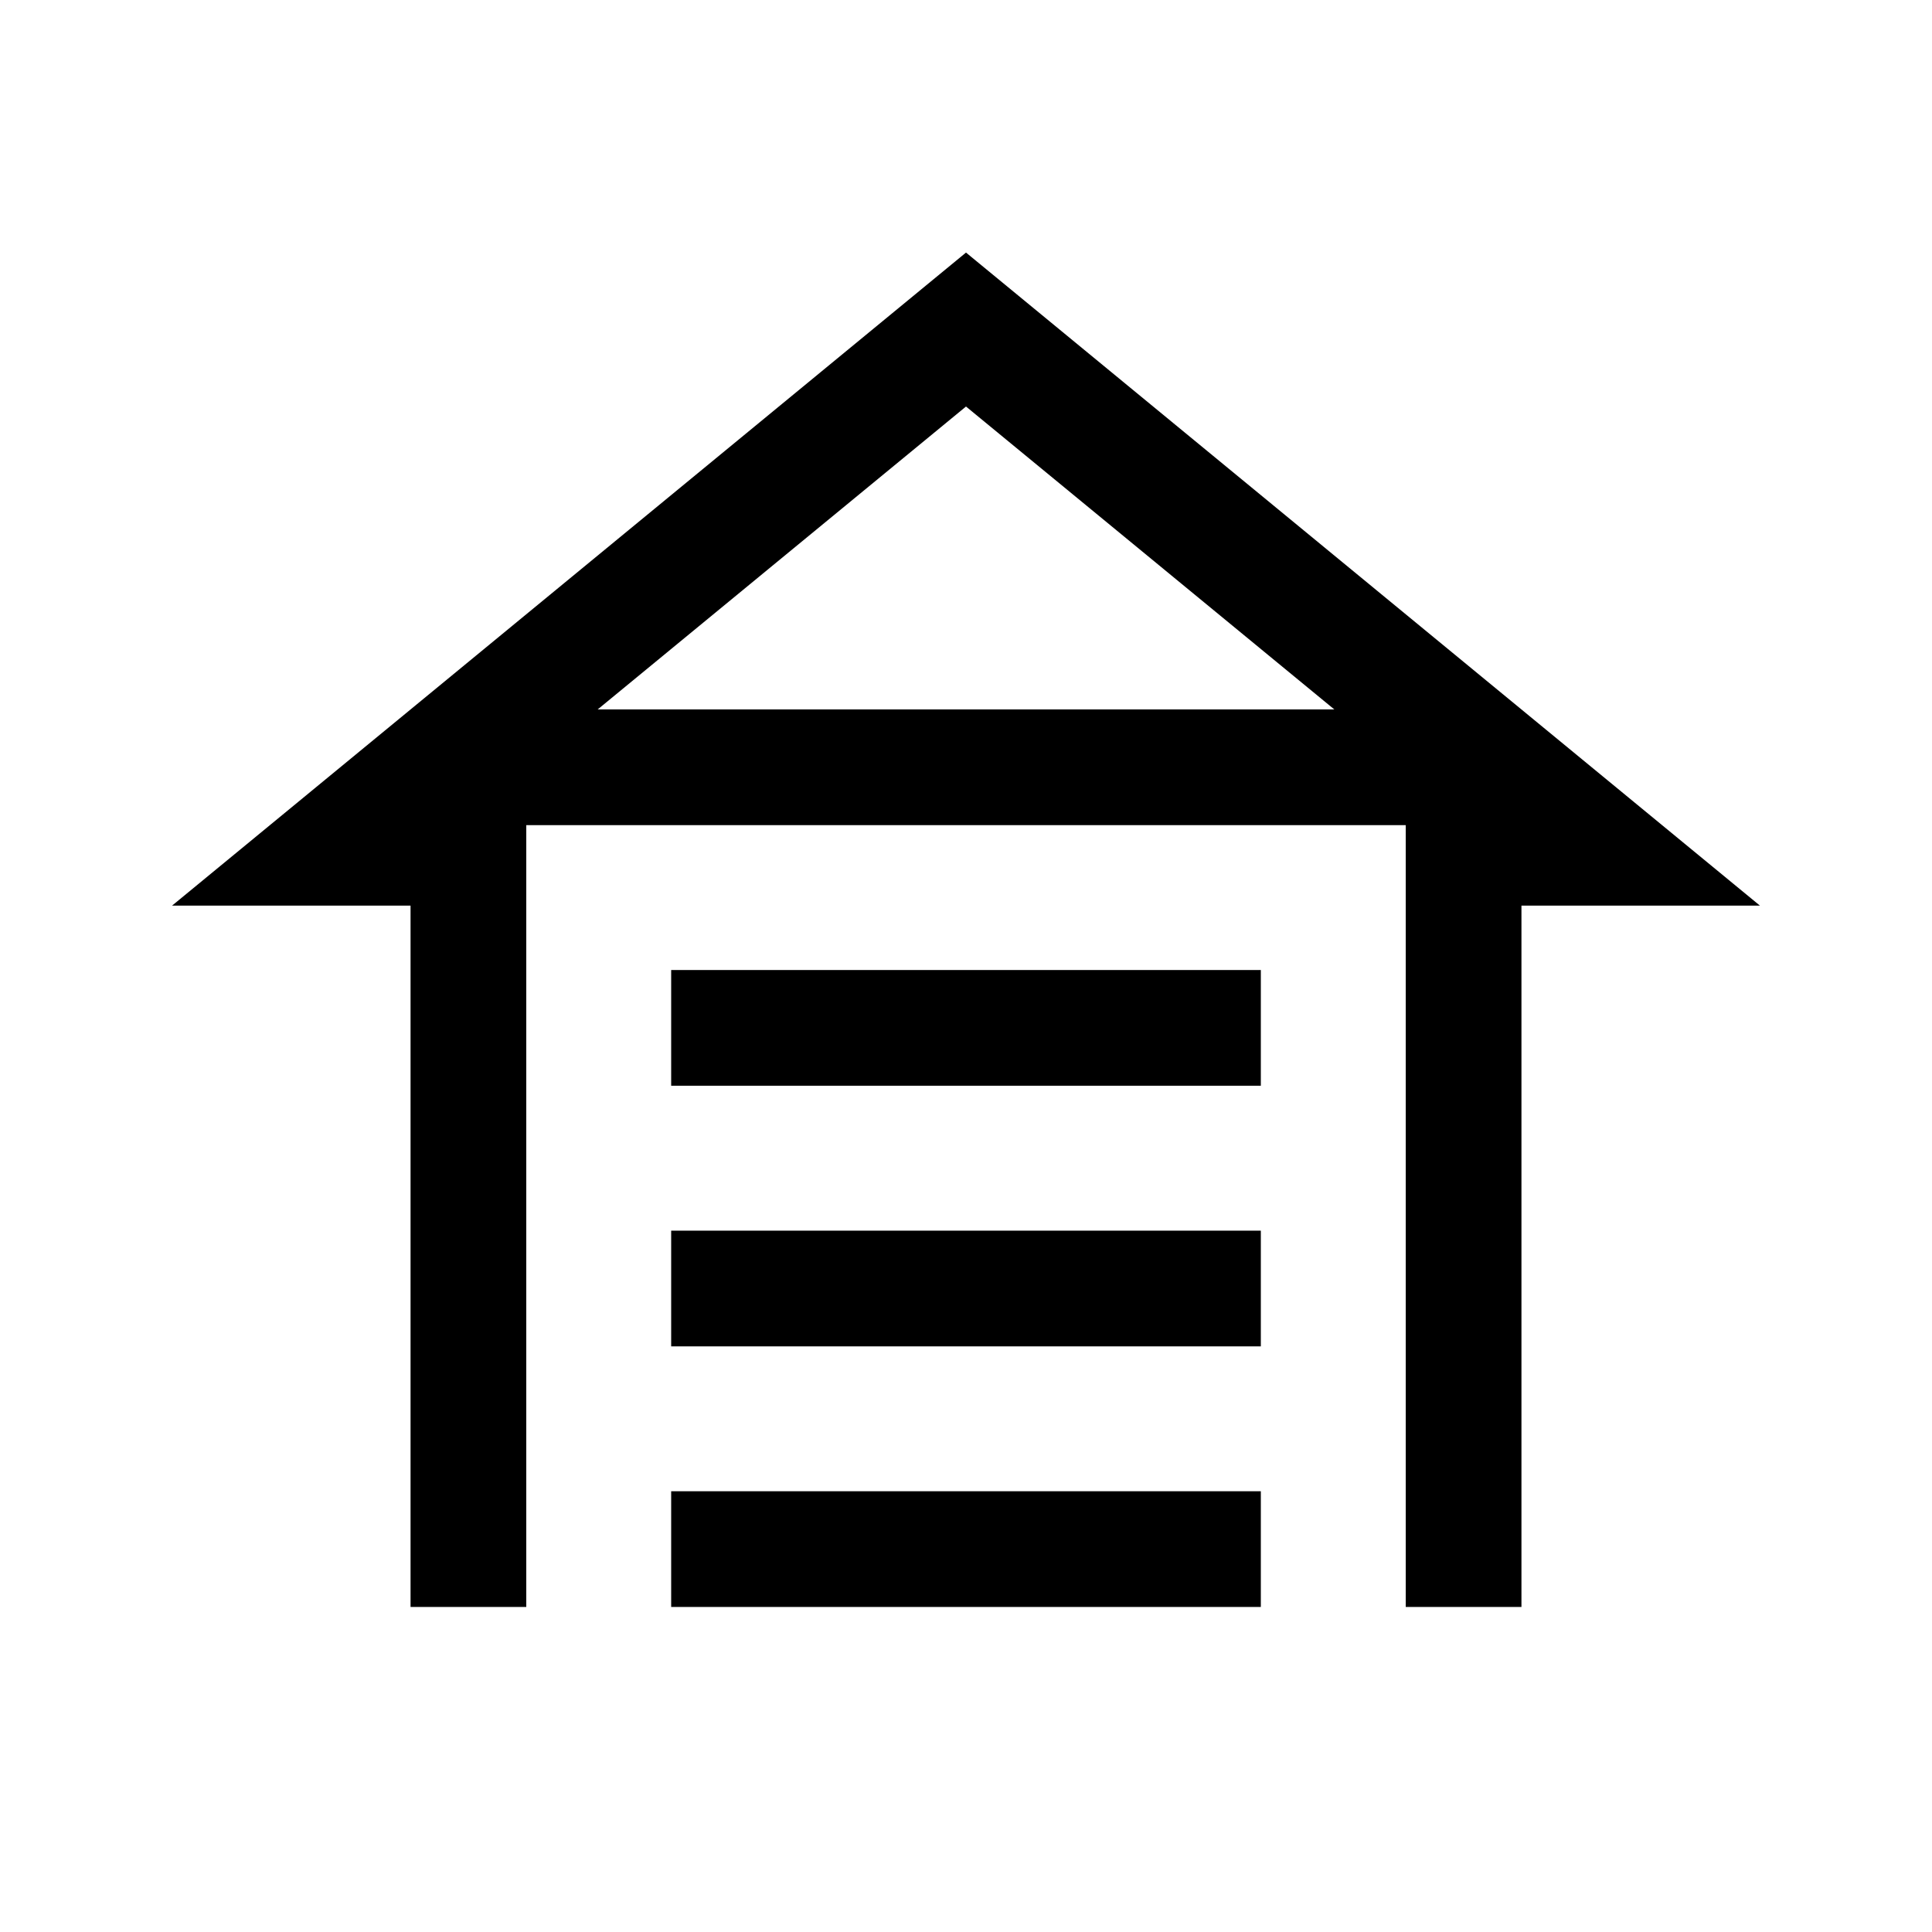 <svg xmlns="http://www.w3.org/2000/svg" height="48" viewBox="0 -960 960 960" width="48"><path d="M333.5-420.5V-478h293v57.5h-293Zm0 129.5v-57.5h293v57.5h-293Zm0 129.5V-219h293v57.5h-293Zm146.5-673L874.5-510H756v348.5h-57.5V-550h-437v388.5H204V-510H85.5L480-834.5Zm0 76.5L297-607.5h366L480-758Zm0 150.5h183-366 183Z"/></svg>